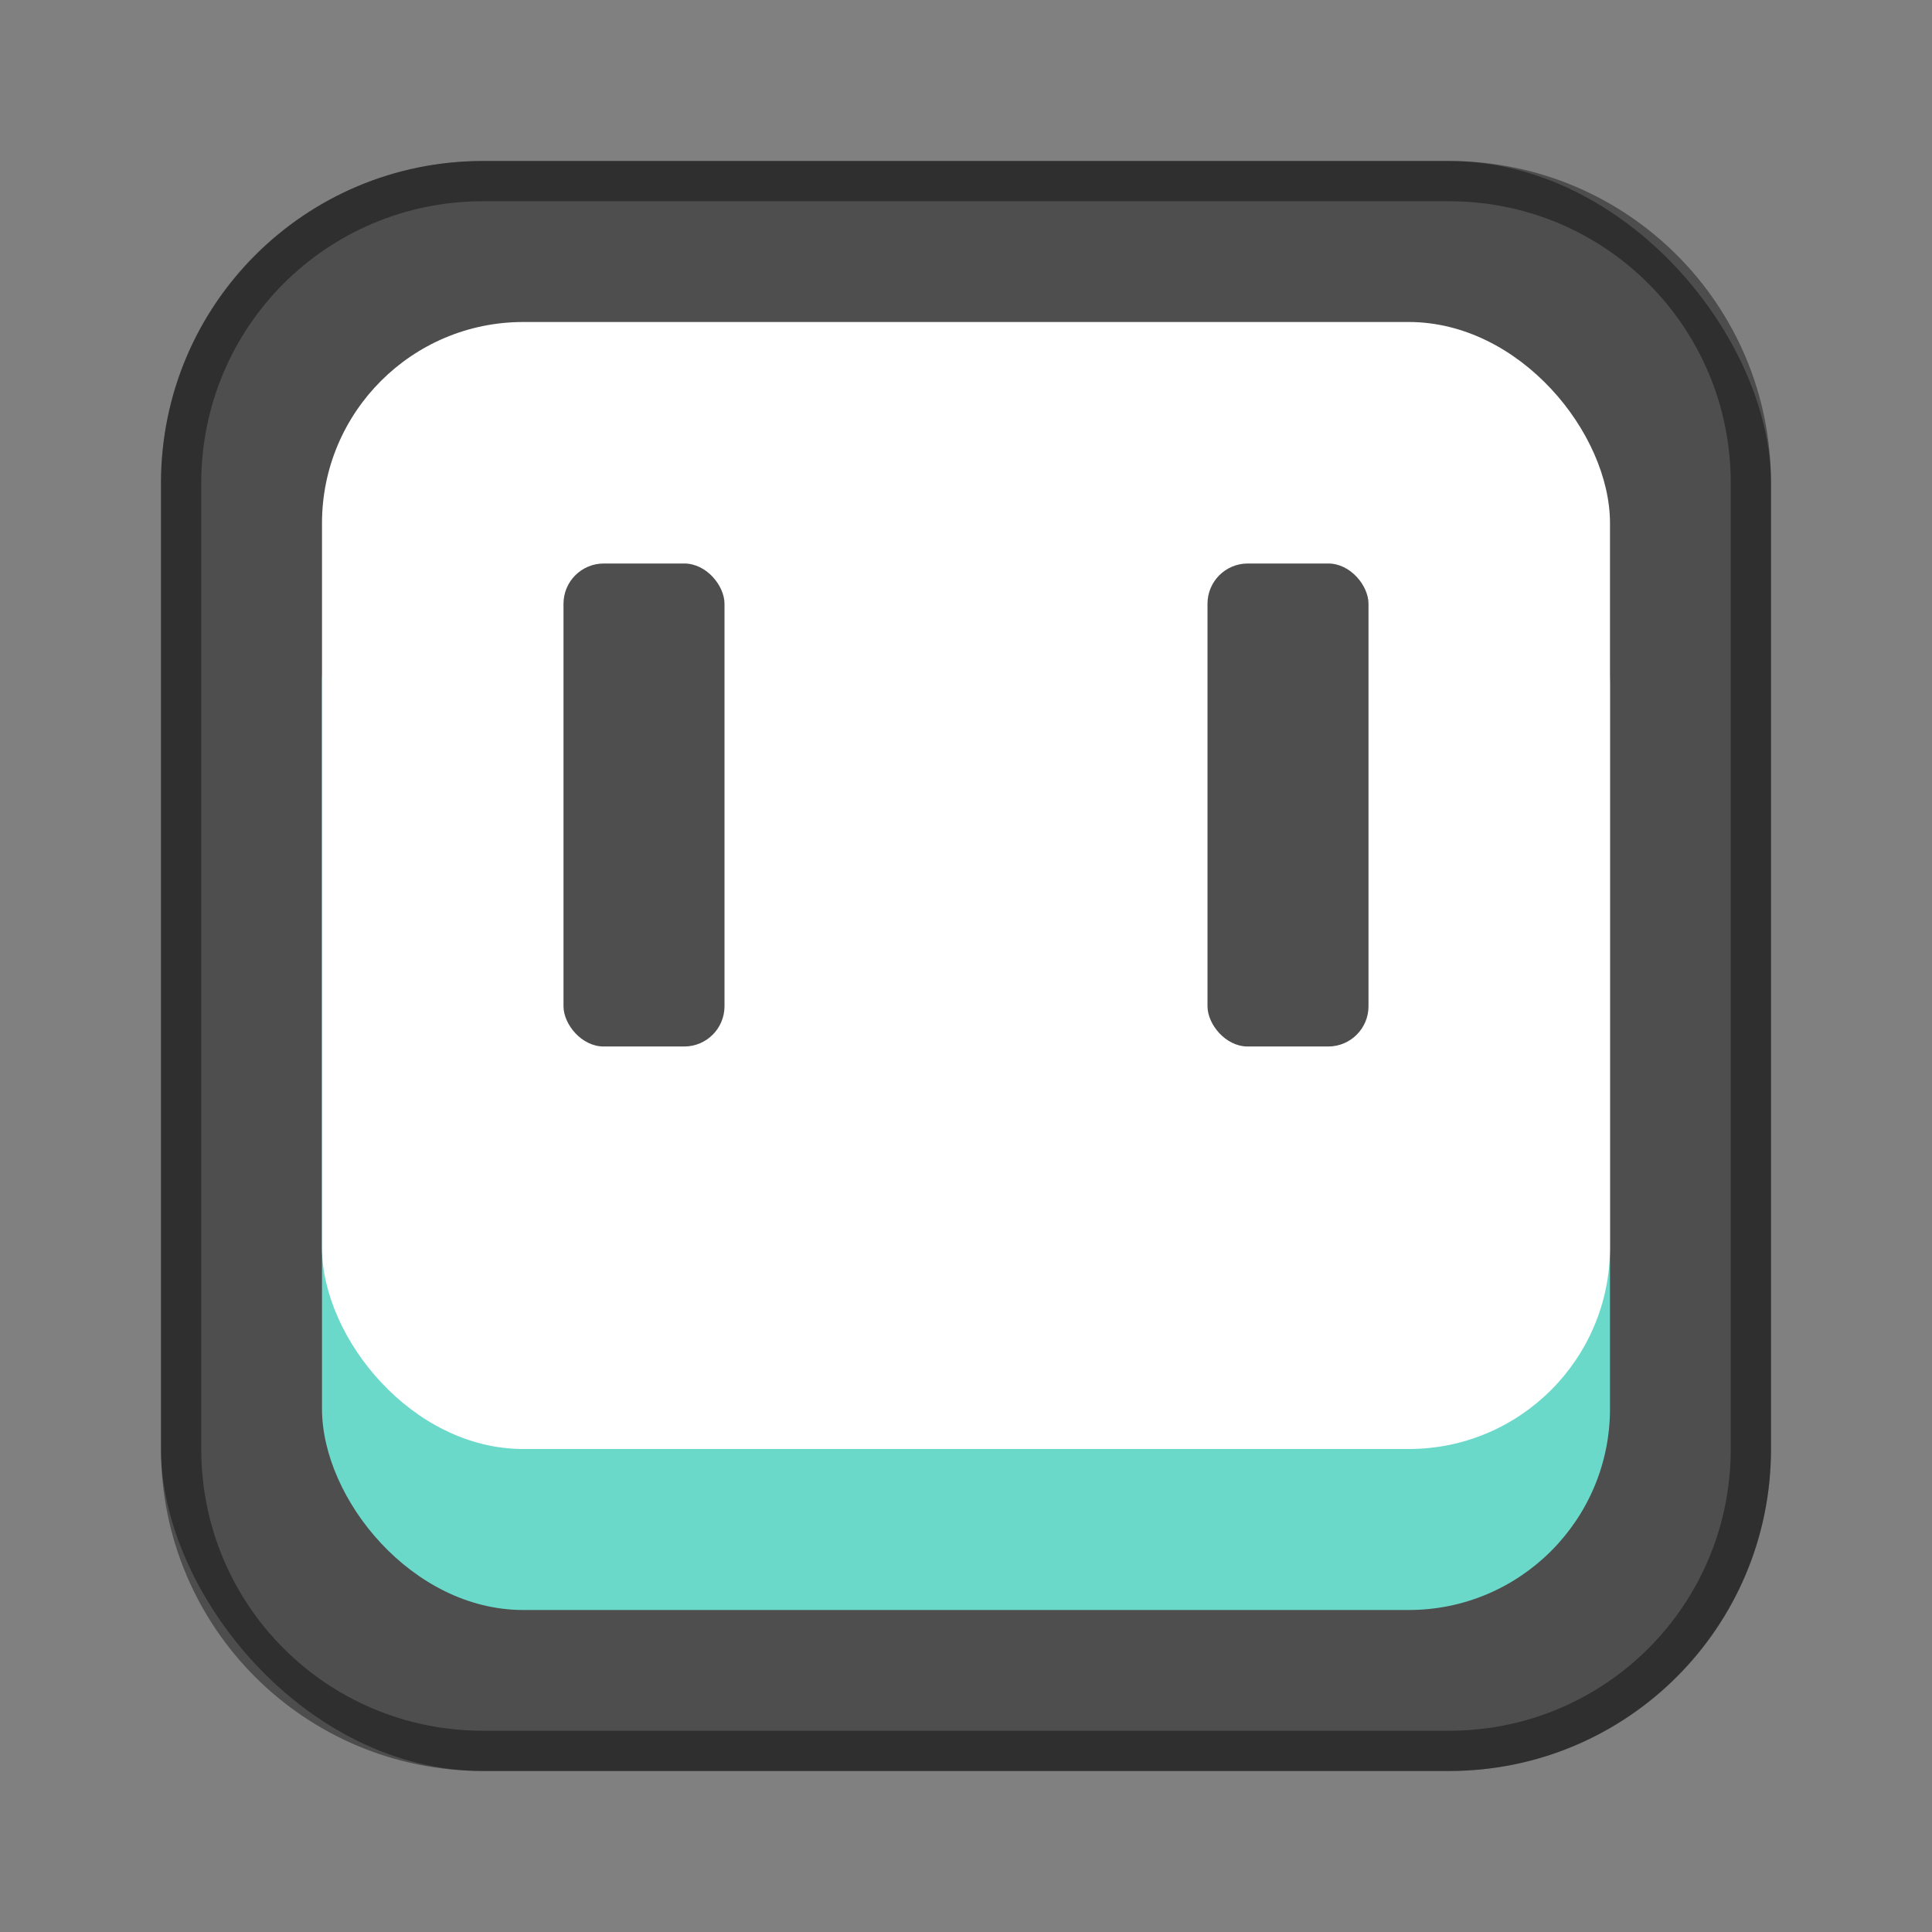 <?xml version="1.0" encoding="UTF-8"?>
<!-- Created with Inkscape (http://www.inkscape.org/) -->
<svg id="SVGRoot" width="48px" height="48px" version="1.1" viewBox="0 0 48 48" xmlns="http://www.w3.org/2000/svg" xmlns:cc="http://creativecommons.org/ns#" xmlns:dc="http://purl.org/dc/elements/1.1/" xmlns:rdf="http://www.w3.org/1999/02/22-rdf-syntax-ns#">
 <rect x="0" y="0" width="48" height="48" fill="#808080" stroke="none"/>
 <defs id="defs815">
  <style id="style819">.cls-1{fill:none;stroke:#fff;stroke-linecap:round;stroke-linejoin:round;}</style>
 </defs>
 <g id="layer1" fill-rule="evenodd">
  <rect id="rect1373" x="4" y="4" width="40" height="40" ry="8" fill="#4e4e4e" style="paint-order:stroke fill markers"/>
  <rect id="rect821-1" x="8" y="12" width="32" height="28" ry="5" fill="#6ad9ca" style="paint-order:stroke fill markers"/>
  <path id="rect817" d="m12 4c-4.432 0-8 3.568-8 8v24c0 4.432 3.568 8 8 8h24c4.432 0 8-3.568 8-8v-24c0-4.432-3.568-8-8-8h-24zm0 1h24c3.878 0 7 3.122 7 7v24c0 3.878-3.122 7-7 7h-24c-3.878 0-7-3.122-7-7v-24c0-3.878 3.122-7 7-7z" opacity=".4" style="paint-order:stroke fill markers"/>
  <rect id="rect821" x="8" y="8" width="32" height="28" ry="5" fill="#fff" style="paint-order:stroke fill markers"/>
  <rect id="rect823" x="14" y="14" width="4" height="12" ry="1" fill="#4e4e4e" style="paint-order:stroke fill markers"/>
  <rect id="rect825" x="30" y="14" width="4" height="12" ry="1" fill="#4e4e4e" style="paint-order:stroke fill markers"/>
 </g>
</svg>
